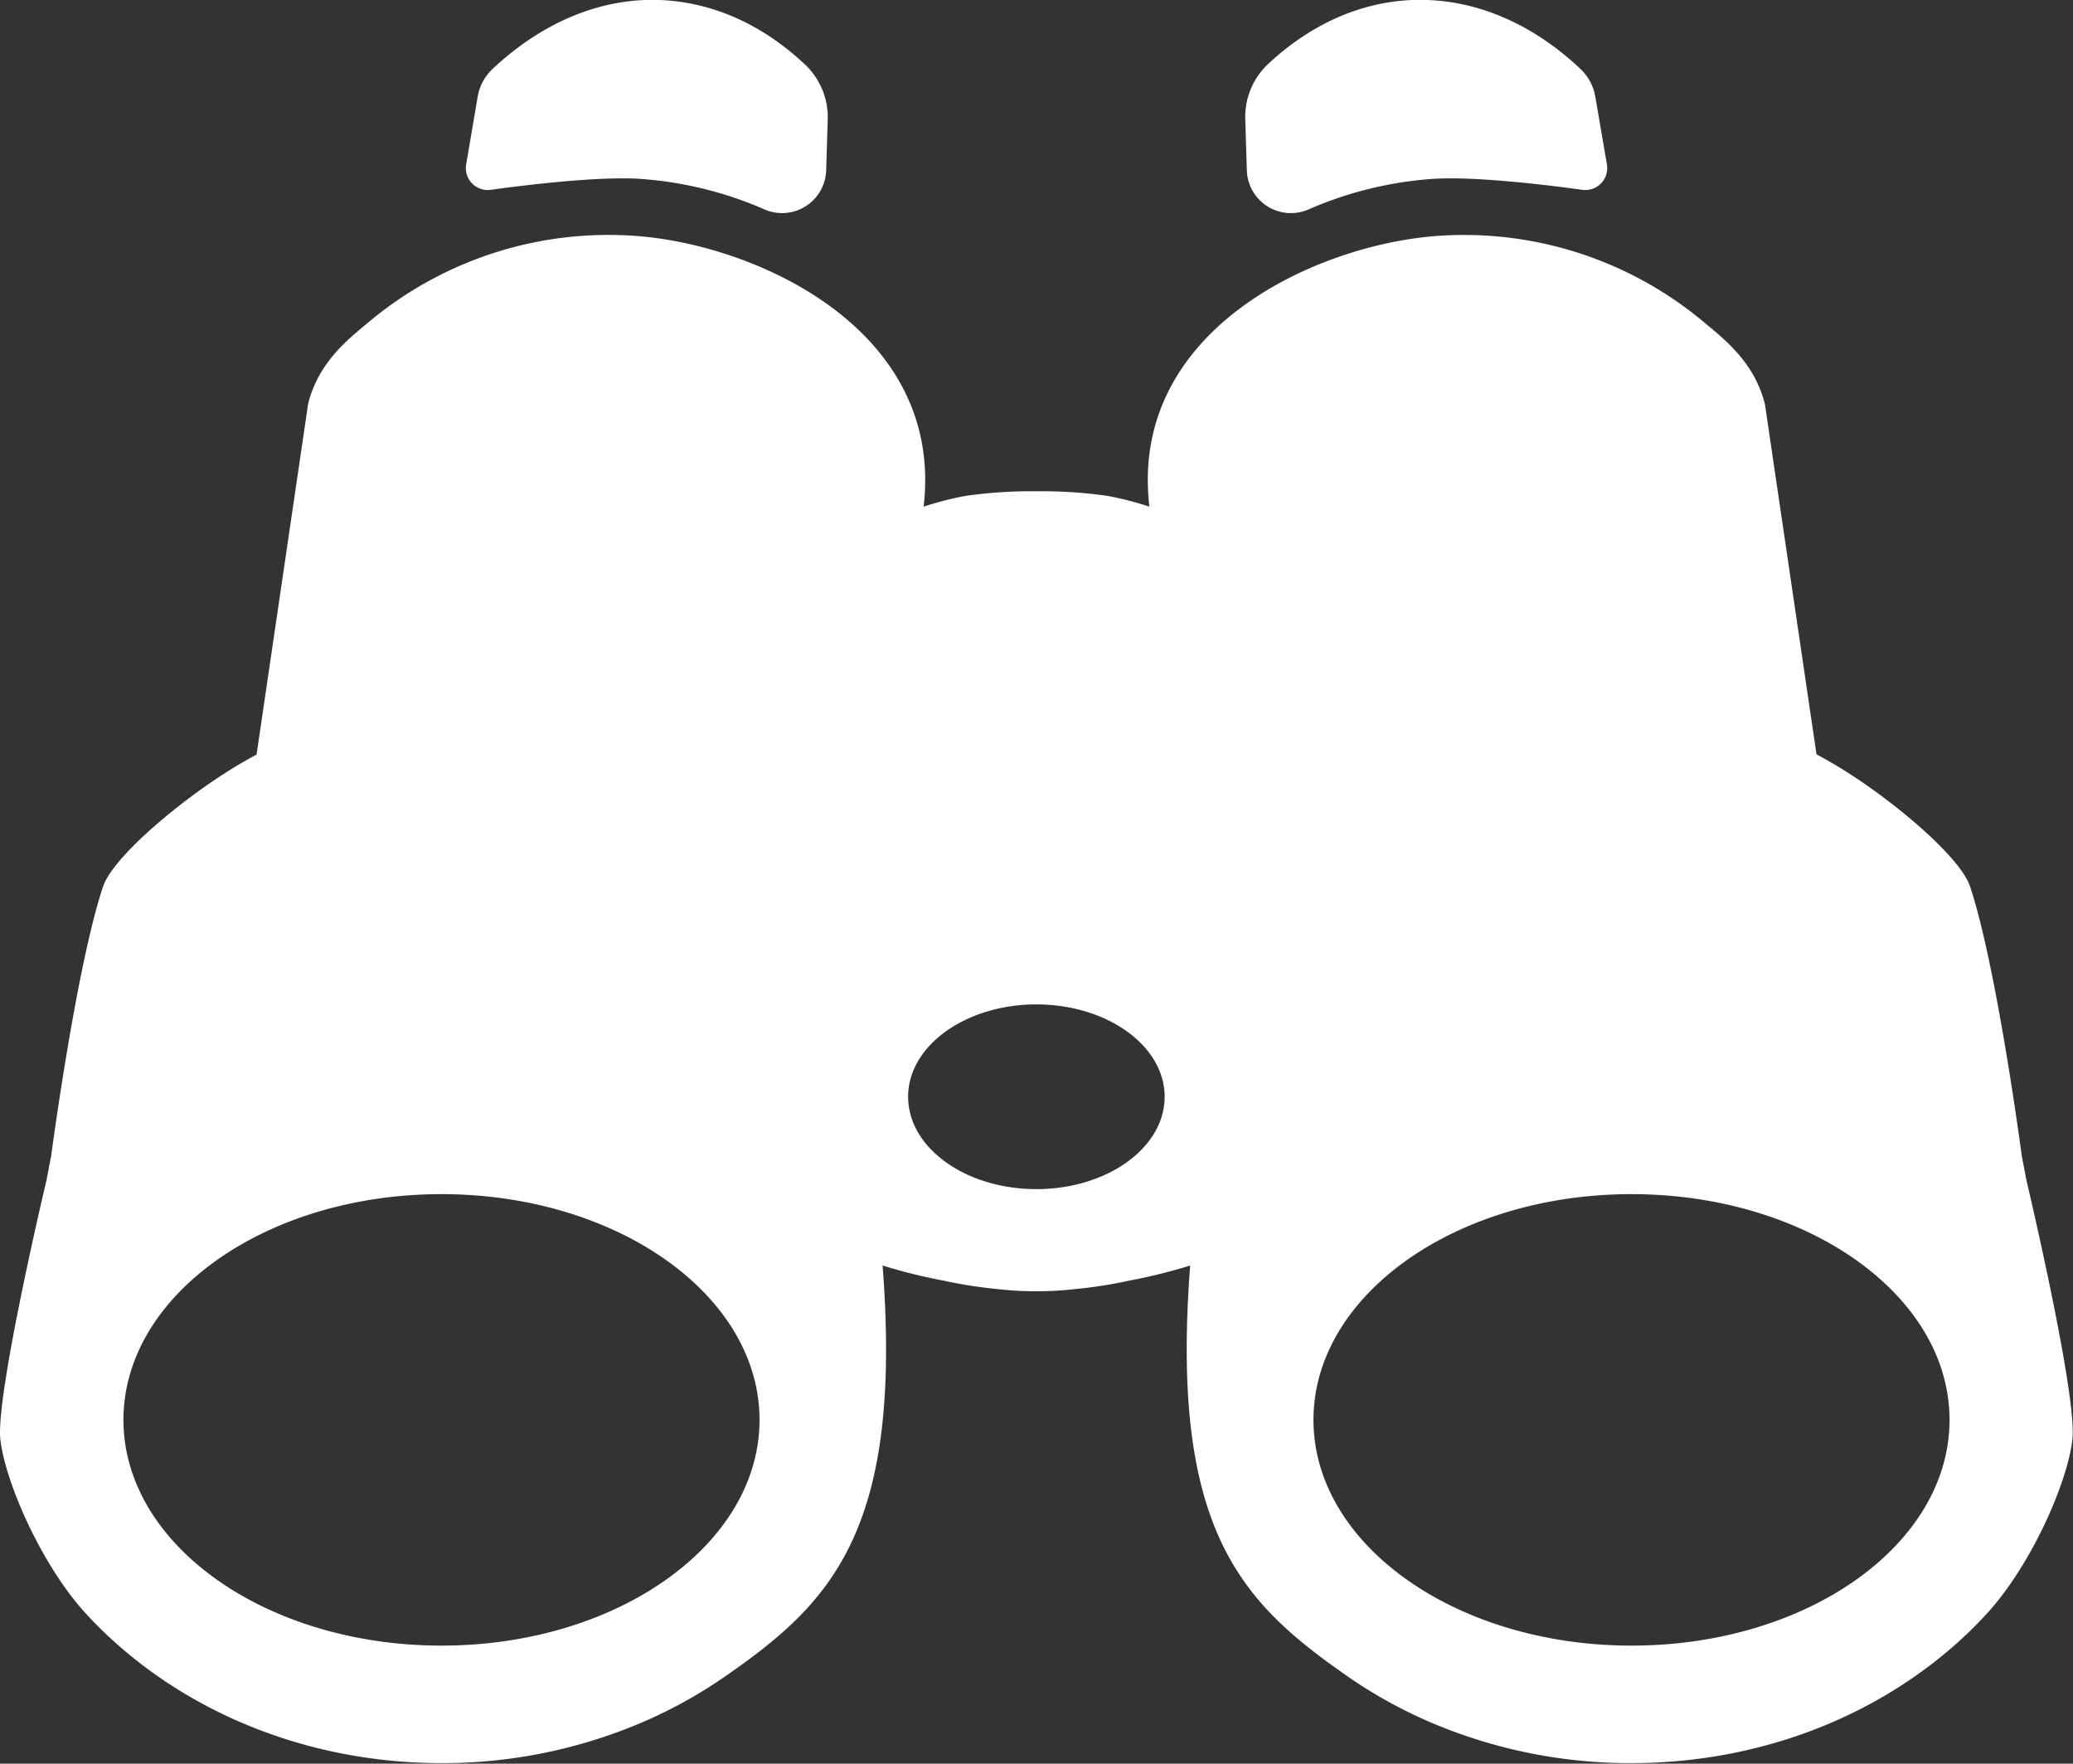 <svg xmlns="http://www.w3.org/2000/svg" viewBox="0 0 263.79 224.39"><rect x="0" y="0" width="263.79" height="224.39" fill="#333333" stroke="none"/><defs><style>.cls-1{fill:#fff;}</style></defs><title>discovericon</title><g id="Layer_2" data-name="Layer 2"><g id="UNEDITABLE"><g id="Main_Icons" data-name="Main Icons"><path class="cls-1" d="M62.45,24.15c5.16-.71,14.37-1.79,19.45-1.36a47.75,47.75,0,0,1,15.33,3.83,5.61,5.61,0,0,0,7.9-4.94l.2-6.47a9.23,9.23,0,0,0-2.89-7C97.18,3.26,90.89.29,84,0,76.22-.29,68.84,3,62.7,8.75a6.31,6.31,0,0,0-1.91,3.53l-1.47,8.63A2.79,2.79,0,0,0,62.45,24.15Z"/><path class="cls-1" d="M166.57,26.62a47.75,47.75,0,0,1,15.33-3.83c5.08-.43,14.28.65,19.45,1.36a2.79,2.79,0,0,0,3.13-3.24L203,12.28a6.31,6.31,0,0,0-1.91-3.53C195,3,187.58-.29,179.75,0c-6.85.27-13.14,3.24-18.4,8.16a9.23,9.23,0,0,0-2.89,7l.2,6.47A5.61,5.61,0,0,0,166.57,26.62Z"/><path class="cls-1" d="M257.88,150.23l-.61-3.18s-3.18-24.06-6.58-34.27c-1.31-3.92-10.57-11.65-17.61-15.73-.64-.37-1.28-.73-1.93-1.08l-6.56-44.54c-1.31-5.22-4.95-8.1-7.68-10.37a47.52,47.52,0,0,0-34.57-11c-15.49,1.34-38.69,12.21-36.08,34.4a41,41,0,0,0-5.4-1.38,59.44,59.44,0,0,0-8.31-.58h-1.31a59.44,59.44,0,0,0-8.31.58,41,41,0,0,0-5.4,1.38c2.61-22.19-20.59-33.06-36.08-34.4A47.52,47.52,0,0,0,46.89,41c-2.73,2.27-6.37,5.15-7.68,10.37L32.65,96c-.65.35-1.29.71-1.93,1.08-7,4.08-16.31,11.81-17.61,15.73C9.7,123,6.52,147,6.52,147l-.61,3.18s-6.52,27.44-5.86,33,5.31,16.06,10.9,22.14c10.65,11.57,26.95,19,45.23,19a64.58,64.58,0,0,0,25.87-5.33,59.79,59.79,0,0,0,10.09-5.61c13.47-9.32,22.79-18.43,20.17-52.37a69.09,69.09,0,0,0,7.74,1.92,58.48,58.48,0,0,0,7.11,1.1,40,40,0,0,0,4.07.25l.65,0,.65,0a40,40,0,0,0,4.07-.25,58.48,58.48,0,0,0,7.11-1.1,69.09,69.09,0,0,0,7.74-1.92c-2.61,33.94,6.7,43,20.17,52.37a59.77,59.77,0,0,0,10.09,5.61,64.58,64.58,0,0,0,25.87,5.33c18.28,0,34.58-7.41,45.23-19,5.59-6.08,10.24-16.54,10.9-22.14S257.88,150.23,257.88,150.23Zm-126-22.44c9,0,16.32,5.26,16.32,11.75s-7.31,11.75-16.32,11.75-16.32-5.26-16.32-11.75S122.88,127.79,131.9,127.79ZM56.18,209.37c-22.35,0-40.47-12.86-40.47-28.72s18.12-28.72,40.47-28.72,40.47,12.86,40.47,28.72S78.53,209.37,56.18,209.37Zm151.43,0c-22.35,0-40.47-12.86-40.47-28.72s18.12-28.72,40.47-28.72,40.47,12.86,40.47,28.72S230,209.37,207.61,209.37Z"/></g></g></g></svg>